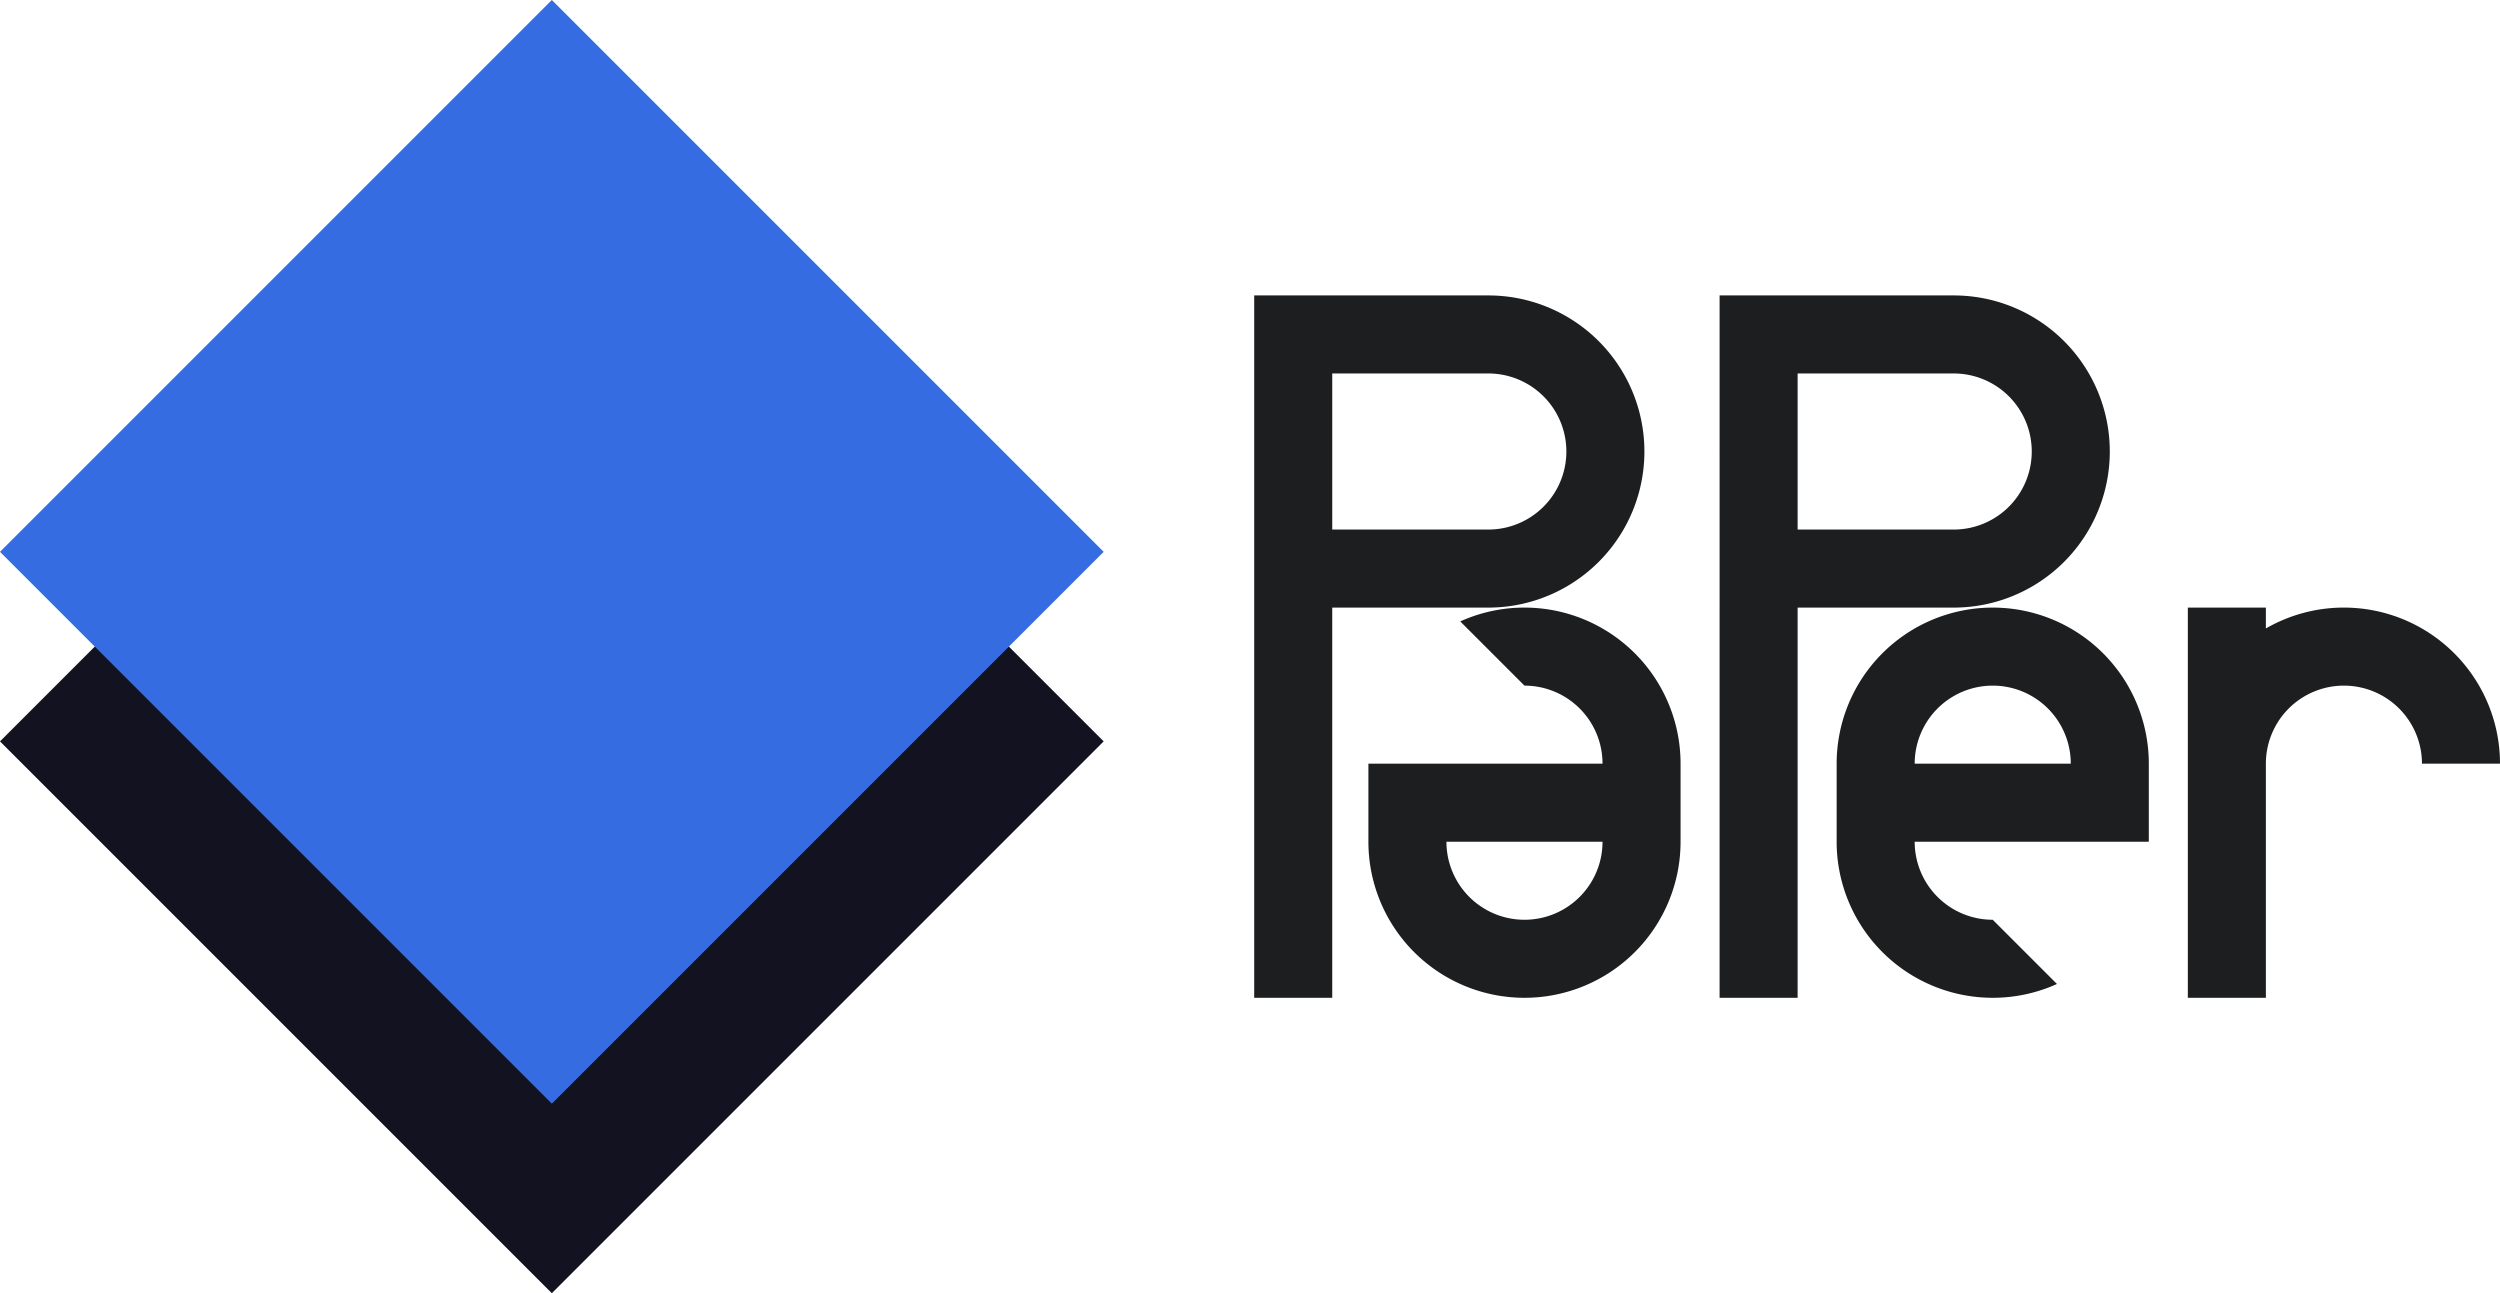 <svg xmlns="http://www.w3.org/2000/svg" viewBox="0 0 640.689 331.421"><defs><style>.cls-1{fill:#121221;}.cls-2{fill:#366ce1;}.cls-3{fill:#1c1e20;}</style></defs><title>dropbox_paper</title><g id="complete"><g id="dropbox_Paper" data-name="dropbox Paper"><rect class="cls-1" x="221.077" y="424.289" width="200" height="200" transform="translate(-456.343 46.307) rotate(-45)"/><rect class="cls-2" x="221.077" y="375.711" width="200" height="200" transform="translate(-421.993 32.079) rotate(-45)"/><path class="cls-3" d="M690.344,490a40,40,0,0,0-40,40v20a40.007,40.007,0,0,0,56.461,36.46L690.344,570a19.994,19.994,0,0,1-20-20h60V530A40,40,0,0,0,690.344,490Zm-20,40a20,20,0,0,1,40,0Z" transform="translate(-179.656 -334.289)"/><path class="cls-3" d="M570.344,590a40,40,0,0,0,40-40V530a40.007,40.007,0,0,0-56.46-36.46L570.344,510a19.994,19.994,0,0,1,20,20h-60v20A40,40,0,0,0,570.344,590Zm20-40a20,20,0,0,1-40,0Z" transform="translate(-179.656 -334.289)"/><path class="cls-3" d="M561.077,410h-60V590h20V490h40a40,40,0,0,0,0-80Zm0,60h-40V430h40a20,20,0,0,1,0,40Z" transform="translate(-179.656 -334.289)"/><path class="cls-3" d="M680.344,410h-60V590h20V490h40a40,40,0,0,0,0-80Zm0,60h-40V430h40a20,20,0,0,1,0,40Z" transform="translate(-179.656 -334.289)"/><path class="cls-3" d="M820.344,530h-20a20,20,0,0,0-40,0v60h-20V490h20v5.35a40.012,40.012,0,0,1,60,34.65Z" transform="translate(-179.656 -334.289)"/></g></g></svg>